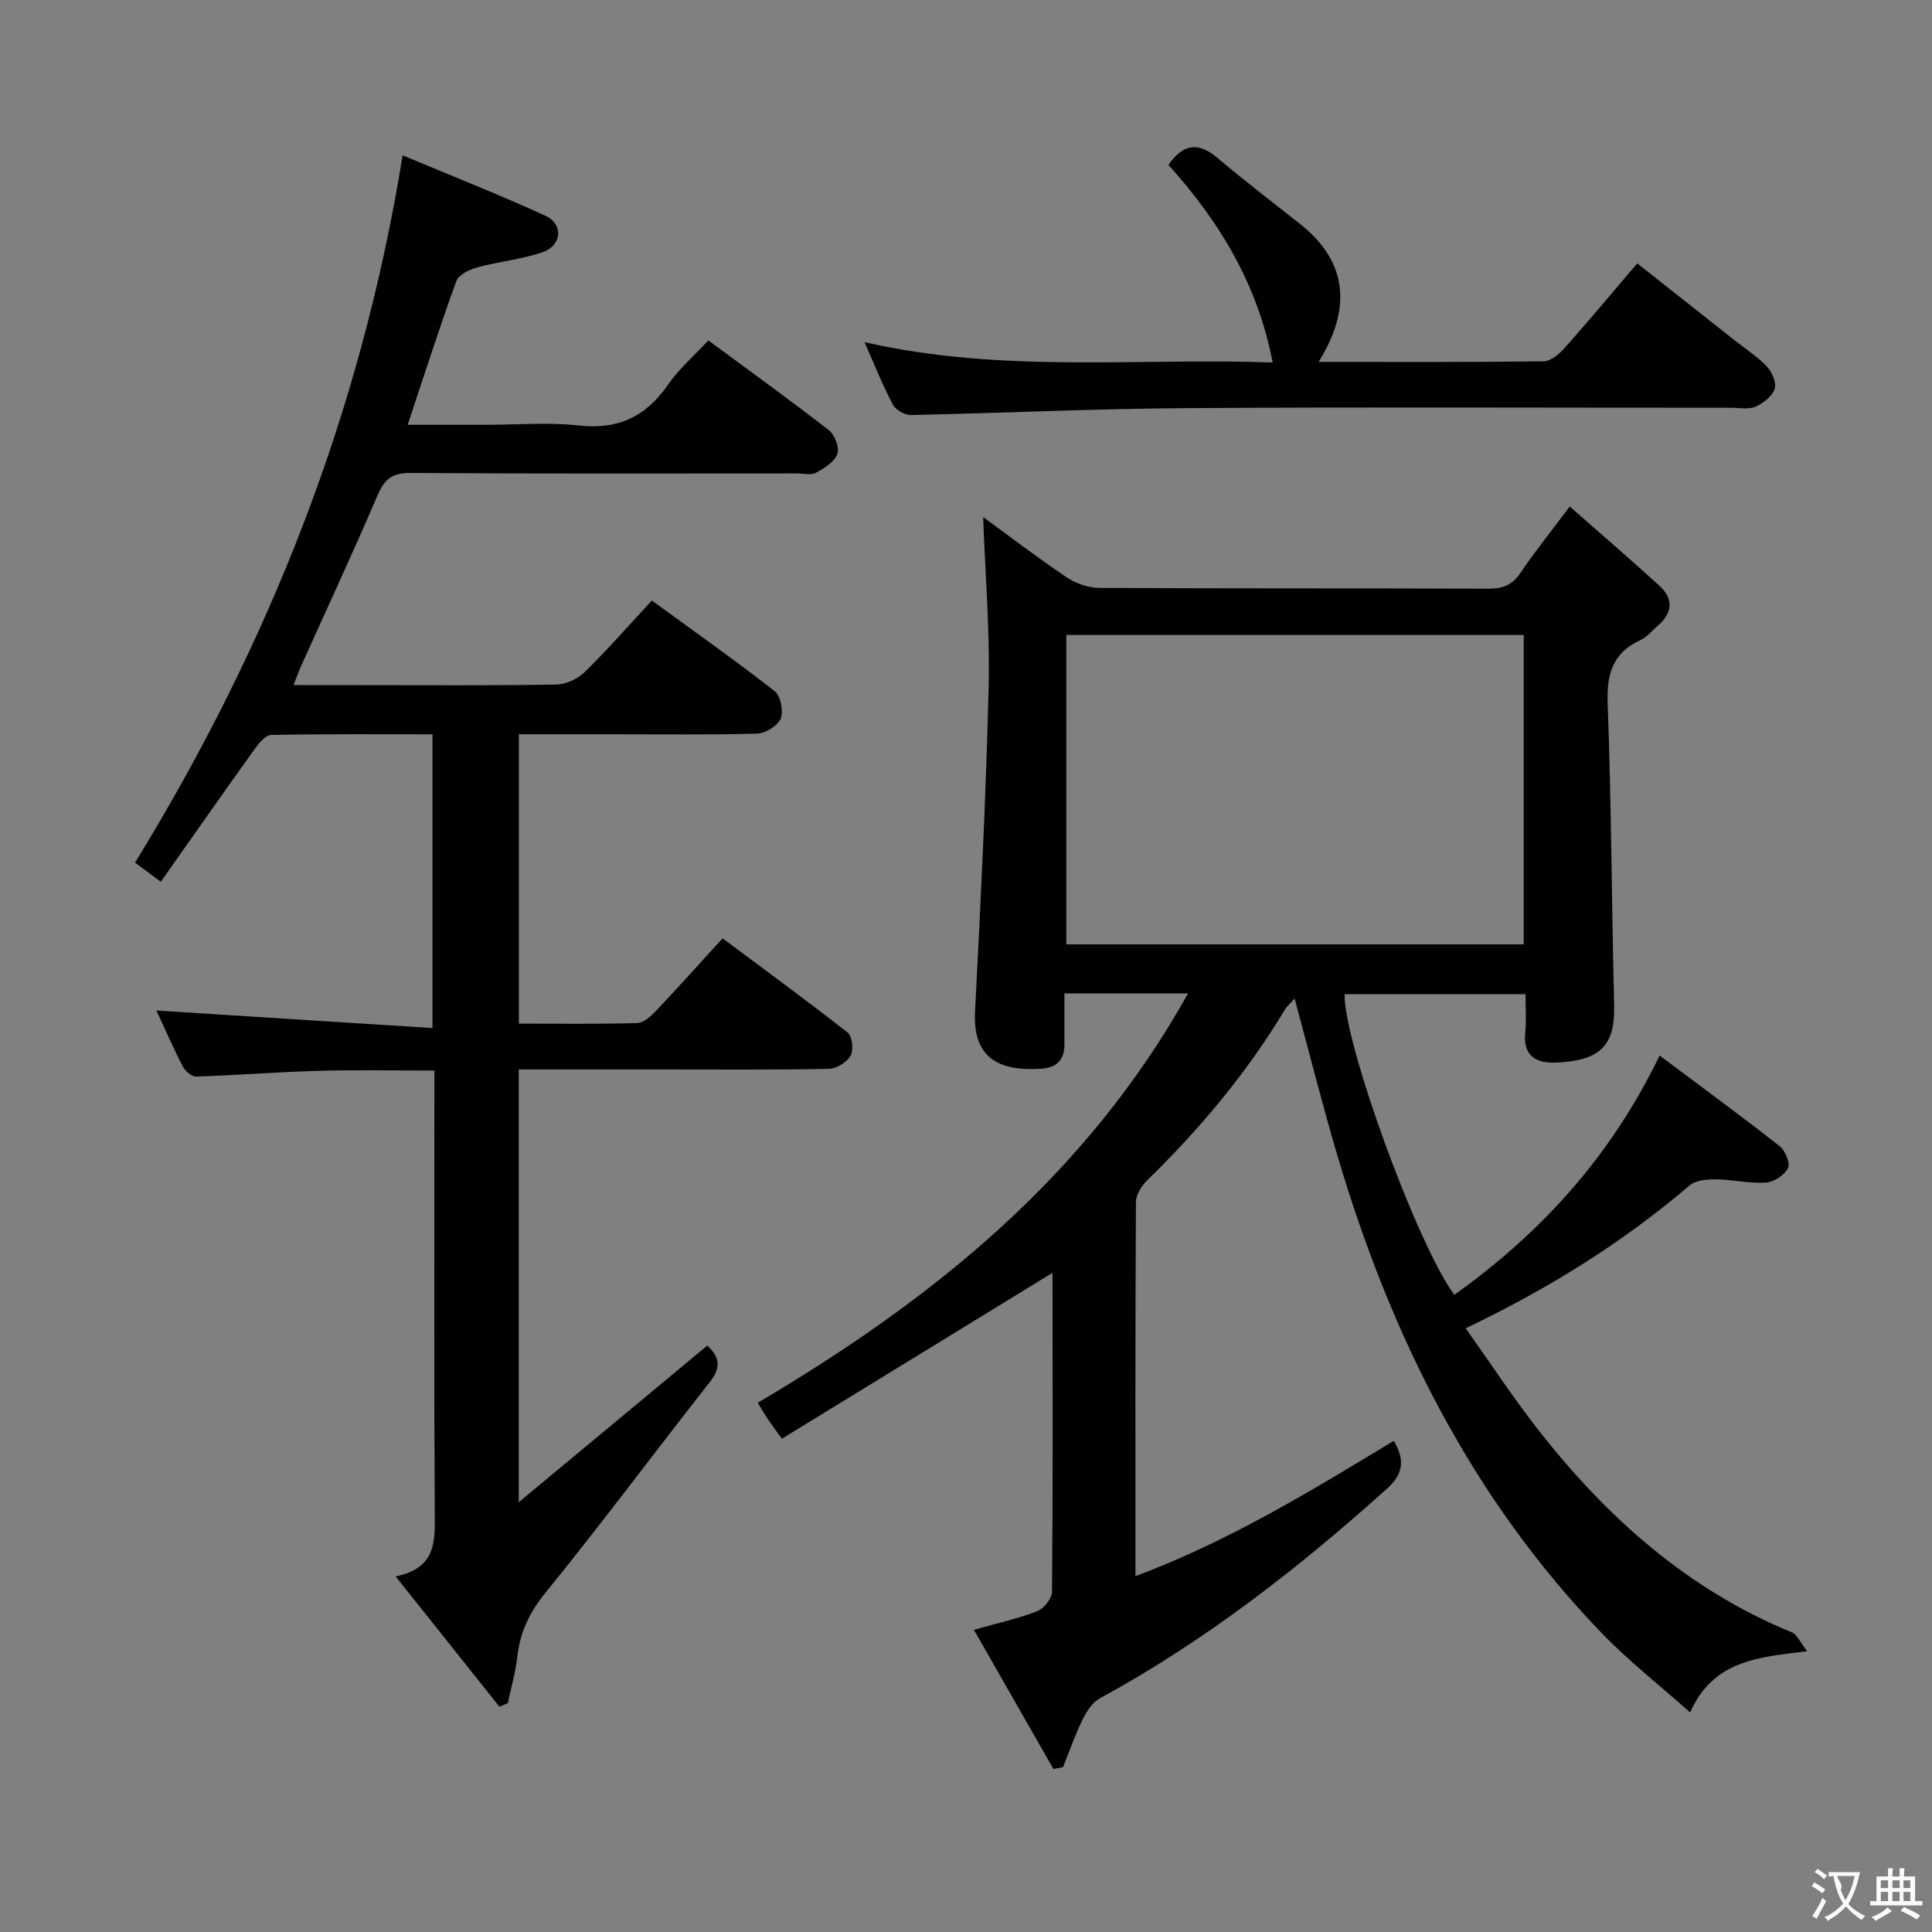 <svg enable-background="new 0 0 400 400" viewBox="0 0 400 400" xmlns="http://www.w3.org/2000/svg"><rect x="0" y="0" width="400" height="400" fill="#808080" stroke="none"/><g fill="#010000"><path d="m245.98 205.67c-9 0-16.92 0-25.6 0 0 3.67-.01 7.11 0 10.55.01 3.27-1.63 4.85-4.86 5.05-8.07.51-14.15-1.74-13.65-11.74 1.14-22.41 2.28-44.84 2.82-67.27.28-11.73-.72-23.48-1.14-35.21 5.44 3.97 11.23 8.4 17.26 12.46 1.91 1.29 4.5 2.2 6.79 2.21 26.83.15 53.66.05 80.5.16 2.94.01 4.94-.68 6.65-3.21 2.96-4.39 6.3-8.53 10.25-13.8 6.39 5.62 12.51 10.89 18.48 16.32 3.07 2.79 2.86 5.74-.33 8.43-1.14.97-2.13 2.26-3.44 2.86-5.82 2.65-7.09 7.03-6.86 13.21.77 20.8.83 41.62 1.34 62.42.2 8.16-2.63 11.55-12.21 11.89-4.06.14-6.71-1.49-6.19-6.27.27-2.46.05-4.97.05-7.9-12.68 0-25.07 0-37.46 0-.15 10.18 14.97 51.72 22.72 62.26 17.87-12.78 32.32-28.5 42.51-49.55 8.55 6.4 16.78 12.43 24.81 18.73 1.17.92 2.28 3.55 1.78 4.56-.73 1.45-2.92 2.9-4.58 3.01-3.43.22-6.92-.63-10.4-.67-1.82-.02-4.14.18-5.41 1.26-13.76 11.74-28.93 21.24-46.36 29.58 5.12 7.2 9.81 14.36 15.06 21.07 14.16 18.06 30.87 33.03 52.46 41.87 1.1.45 1.72 2.06 3.19 3.92-10.17 1.24-19.43 1.86-24.24 12.67-6.42-5.72-12.71-10.64-18.2-16.32-27.08-28.04-43.84-61.89-54.8-98.89-3.15-10.64-5.85-21.41-8.88-32.59-.74.83-1.54 1.5-2.05 2.35-7.87 13.07-17.57 24.64-28.47 35.27-1.17 1.14-2.33 3-2.34 4.53-.14 25.49-.1 50.98-.1 77.44 19.35-7.23 36.37-17.67 53.49-28.02 2.3 3.87 2.02 6.82-1.35 9.85-18.37 16.52-37.75 31.61-59.52 43.47-1.53.84-2.74 2.7-3.55 4.35-1.56 3.19-2.73 6.58-4.07 9.89-.66.13-1.32.25-1.98.38-5.44-9.53-10.89-19.06-16.46-28.81 4.86-1.38 9.11-2.31 13.11-3.86 1.38-.54 3.05-2.63 3.06-4.02.19-21.83.12-43.66.1-65.5 0-.44-.23-.88-.11-.47-18.51 11.35-37.12 22.75-55.92 34.28-1.37-1.9-2.15-2.93-2.87-4.01-.65-.96-1.22-1.97-2.13-3.43 35.97-21.24 67.88-46.73 89.1-84.76zm-25.21-10.15h94.7c0-21.49 0-42.68 0-64.05-31.72 0-63.09 0-94.7 0z"/><path d="m81.91 326.38c8.66-1.77 8.13-7.56 8.1-13.58-.16-28.33-.07-56.66-.07-85 0-1.82 0-3.65 0-6.15-8.13 0-16.04-.17-23.93.05-8.47.24-16.92.92-25.39 1.19-.93.03-2.29-1.16-2.79-2.12-2.05-3.98-3.84-8.1-5.44-11.55 18.8 1.19 37.74 2.4 57.15 3.63 0-20.87 0-40.57 0-60.82-11.17 0-22.28-.09-33.39.13-1.18.02-2.56 1.72-3.44 2.94-6.48 9.03-12.85 18.14-19.42 27.46-2.29-1.71-3.84-2.87-5.33-3.97 27.66-45.03 46.79-93.05 55.4-146.43 9.95 4.17 19.89 8.09 29.6 12.53 3.73 1.71 3.37 6.14-.58 7.51-4.34 1.5-9.04 1.92-13.49 3.14-1.65.45-3.92 1.51-4.4 2.83-3.51 9.64-6.63 19.41-10.09 29.78h16.36c6.33 0 12.73-.56 18.98.14 8.15.92 13.97-1.78 18.56-8.44 2.23-3.25 5.33-5.9 8.35-9.17 8.49 6.27 16.85 12.28 24.97 18.6 1.22.95 2.22 3.64 1.74 4.93-.62 1.64-2.71 2.94-4.44 3.87-1.04.56-2.61.14-3.94.14-26.67 0-53.33.09-80-.1-3.83-.03-5.4 1.32-6.84 4.68-5.09 11.91-10.57 23.66-15.89 35.48-.45 1.01-.81 2.06-1.48 3.77h13.86c13.5 0 27 .11 40.5-.12 2.01-.03 4.45-1.14 5.9-2.56 4.73-4.63 9.1-9.63 13.93-14.84 8.67 6.33 17.22 12.36 25.45 18.79 1.23.96 1.83 4.14 1.21 5.67-.61 1.49-3.14 3.04-4.88 3.09-9.99.29-19.99.14-29.99.14-6.32 0-12.63 0-19.32 0v59.91c8.28 0 16.4.12 24.51-.12 1.35-.04 2.87-1.46 3.94-2.59 4.46-4.7 8.78-9.54 13.72-14.95 8.77 6.55 17.45 12.88 25.9 19.52.95.75 1.27 3.6.62 4.75-.78 1.37-2.92 2.72-4.5 2.75-11.49.23-23 .13-34.5.13-9.8 0-19.6 0-29.72 0v89.6c13.45-11.18 26.1-21.69 39.02-32.42 2.31 2.08 3.14 4.24.57 7.5-11.42 14.51-22.42 29.35-34.07 43.67-3.33 4.1-5.24 8.17-5.82 13.25-.37 3.23-1.29 6.39-1.96 9.59-.58.25-1.15.5-1.73.75-6.96-8.74-13.91-17.46-21.5-26.98z"/><path d="m178.99 70.84c28.64 6.52 56.61 3.2 84.5 4.21-3.09-16.2-11.06-29.25-21.58-40.91 3.07-4.41 6.19-4.81 10.19-1.41 5.57 4.73 11.41 9.15 17.14 13.7 9.67 7.67 10.73 17.34 3.76 28.5 15.69 0 31.13.08 46.58-.12 1.47-.02 3.21-1.48 4.32-2.72 4.98-5.59 9.77-11.34 15.08-17.56 6.88 5.44 13.61 10.75 20.34 16.07 2.22 1.75 4.65 3.31 6.55 5.36 1.04 1.12 1.98 3.36 1.54 4.6-.53 1.52-2.37 2.93-3.97 3.64-1.41.62-3.28.22-4.94.22-37.66.01-75.33-.17-112.99.08-18.96.12-37.92 1.03-56.88 1.42-1.28.03-3.18-1.04-3.77-2.14-2.09-3.96-3.74-8.13-5.87-12.94z"/></g><path d="m377.9 391.2c-.2.3-.4.5-.6.8-.7-.6-1.4-1-2.2-1.5.2-.3.4-.5.5-.8.6.4 1.4.8 2.3 1.5zm-1.8 6.1c-.2-.2-.5-.4-.9-.6.4-.6.8-1.2 1.2-1.9s.7-1.3.9-1.9c.3.3.5.5.8.7-.7 1.3-1.4 2.6-2 3.7zm2.2-9c-.3.3-.5.5-.6.8-.6-.6-1.3-1.1-2-1.5.3-.3.5-.5.6-.7.6.5 1.3.9 2 1.4zm.3.2v-.9h2 4.5c-.3 1.3-.6 2.5-1 3.6s-.9 2.1-1.4 3c.4.5 1 1 1.6 1.4s1.2.8 1.9 1.1c-.3.2-.5.4-.8.8-.4-.3-1-.7-1.6-1.2s-1.2-1.1-1.6-1.6c-.5.6-1.1 1.1-1.7 1.6s-1.4.9-2.1 1.4c-.1-.3-.3-.5-.7-.8.6-.2 1.2-.5 1.9-1s1.4-1.1 2-1.8c-.5-.8-.9-1.6-1.2-2.5s-.6-2-.8-3.2c-.4.1-.7.1-1 .1zm2.5 2.7c.3 1 .7 1.7 1 2.2.3-.5.6-1.1 1-2s.6-1.9.9-3h-3.2-.4c.1.9 1.3 1.8.7 2.8z" fill="#fbfafa"/><path d="m396.5 388.5v1.5 3.6h1.5v.9c-.4 0-1 0-1.7 0h-7.9c-.5 0-.9 0-1.2 0v-.9h1.3v-3.5c0-.7 0-1.2 0-1.6h2.4c0-.8 0-1.4 0-1.7h1c0 .3-.1.8-.1 1.7h1.5c0-.8 0-1.4 0-1.7h1c0 .3-.1.9-.1 1.7zm-8.2 9.2c-.2-.3-.5-.5-.8-.8.8-.3 1.4-.6 1.9-.9s1-.7 1.4-1.1c.3.3.6.5.9.8-1.6 1-2.8 1.6-3.4 2zm2.6-6.8v-1.6h-1.5v1.6zm0 2.7v-1.9h-1.5v1.9zm2.4-2.7v-1.6h-1.5v1.6zm0 2.7v-1.9h-1.5v1.9zm.2 2 .7-.8c.4.2.9.5 1.6.8s1.3.7 1.8 1c-.3.3-.5.5-.8.8-.4-.3-1.5-1-3.3-1.8zm2-4.7v-1.6h-1.4v1.6zm0 2.7v-1.9h-1.4v1.9z" fill="#fbfafa"/></svg>
